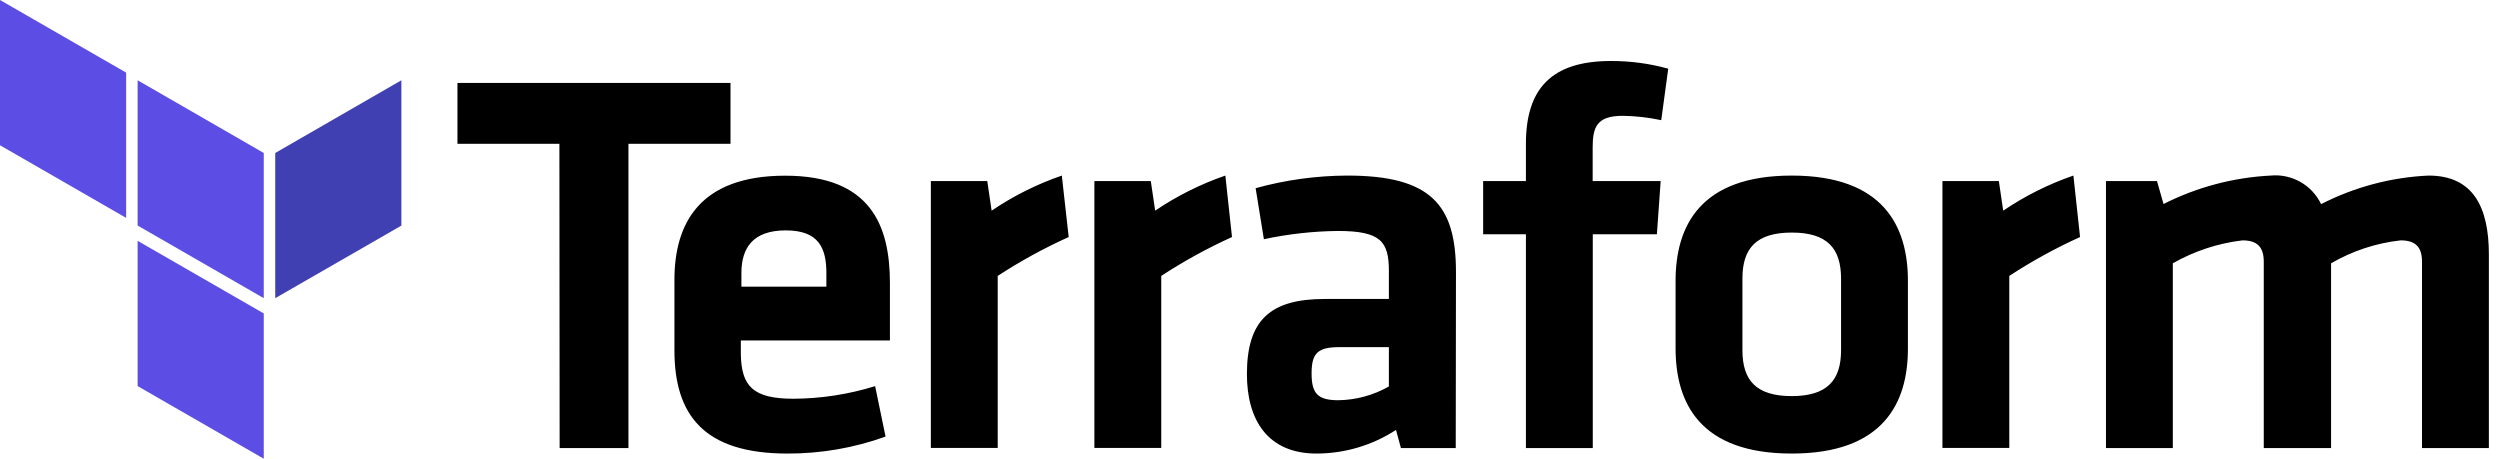 <svg xmlns="http://www.w3.org/2000/svg" viewBox="0 0 218 40"><defs><style type="text/css">#text{fill:#000}.lp{fill:#5c4ee5}.dp{fill:#4040b2}@media (prefers-color-scheme:dark){#text,.dp,.lp{fill:#fff}}</style></defs><g id="text"><path d="m48.78 12.54h-8.89v-5.31h23.81v5.31h-8.9v26.53h-6z"/><path d="m69.19 34.77c2.415-.012 4.814-.383 7.12-1.1l.91 4.4c-2.745.989-5.642 1.49-8.56 1.48-7.31 0-9.85-3.39-9.85-9v-6.15c0-4.92 2.2-9.08 9.66-9.08s9.13 4.35 9.13 9.37v5h-13v1.2c.05 2.78 1.05 3.88 4.59 3.88zm-4.54-9.77h7.41v-1.18c0-2.2-.67-3.73-3.54-3.73s-3.87 1.53-3.87 3.73zm28.54-4.33c-2.148.969-4.217 2.102-6.19 3.39v15h-5.83v-23.27h4.92l.38 2.58c1.897-1.284 3.955-2.313 6.12-3.06zm14.24 0c-2.141.969-4.204 2.103-6.17 3.39v15h-5.83v-23.27h4.92l.38 2.58c1.897-1.284 3.955-2.313 6.12-3.06zm19.51 18.4h-4.78l-.43-1.58c-2.062 1.342-4.469 2.058-6.93 2.06-4.25 0-6.07-2.92-6.07-6.93 0-4.73 2.06-6.55 6.79-6.55h5.59v-2.44c0-2.58-.72-3.49-4.45-3.49-2.169.024-4.329.266-6.45.72l-.72-4.45c2.606-.721 5.296-1.091 8-1.1 7.31 0 9.47 2.58 9.47 8.41zm-5.83-8.8h-4.3c-1.91 0-2.44.53-2.44 2.29s.53 2.34 2.34 2.34c1.544-.024 3.058-.436 4.4-1.2zm23.75-19.79c-1.101-.237-2.224-.364-3.35-.38-2.29 0-2.63 1-2.63 2.77v2.92h5.93l-.33 4.64h-5.59v18.64h-5.83v-18.64h-3.73v-4.64h3.73v-3.25c0-4.83 2.25-7.22 7.41-7.22 1.689-.006 3.372.219 5 .67zm11.38 29.07c-8 0-10.13-4.4-10.13-9.18v-5.88c0-4.78 2.15-9.18 10.13-9.18s10.13 4.4 10.13 9.18v5.88c.01 4.78-2.15 9.18-10.13 9.18zm0-19.27c-3.11 0-4.3 1.39-4.3 4v6.26c0 2.63 1.2 4 4.3 4s4.3-1.39 4.3-4v-6.24c0-2.63-1.19-4.02-4.3-4.02zm25.14.39c-2.141.969-4.204 2.103-6.17 3.39v15h-5.83v-23.27h4.92l.38 2.58c1.897-1.284 3.954-2.313 6.12-3.06zm16.02 18.4v-16.25c0-1.24-.53-1.86-1.86-1.86-2.137.254-4.201.934-6.07 2v16.11h-5.83v-23.28h4.45l.57 2c2.906-1.47 6.088-2.315 9.34-2.48 1.843-.174 3.6.82 4.4 2.49 2.909-1.491 6.104-2.34 9.37-2.49 3.87 0 5.26 2.72 5.26 6.88v16.88h-5.83v-16.25c0-1.24-.53-1.86-1.86-1.86-2.141.236-4.208.917-6.07 2v16.11z"/></g><g><path d="m12 7 11 6.34v12.66l-11-6.333z" class="lp"/><path d="m24 13.34v12.66l11-6.327v-12.673z" class="dp"/><g class="lp"><path d="m0 0v12.667l11 6.333v-12.667z"/><path d="m12 33.667 11 6.333v-12.58-.087l-11-6.333z"/></g></g></svg>